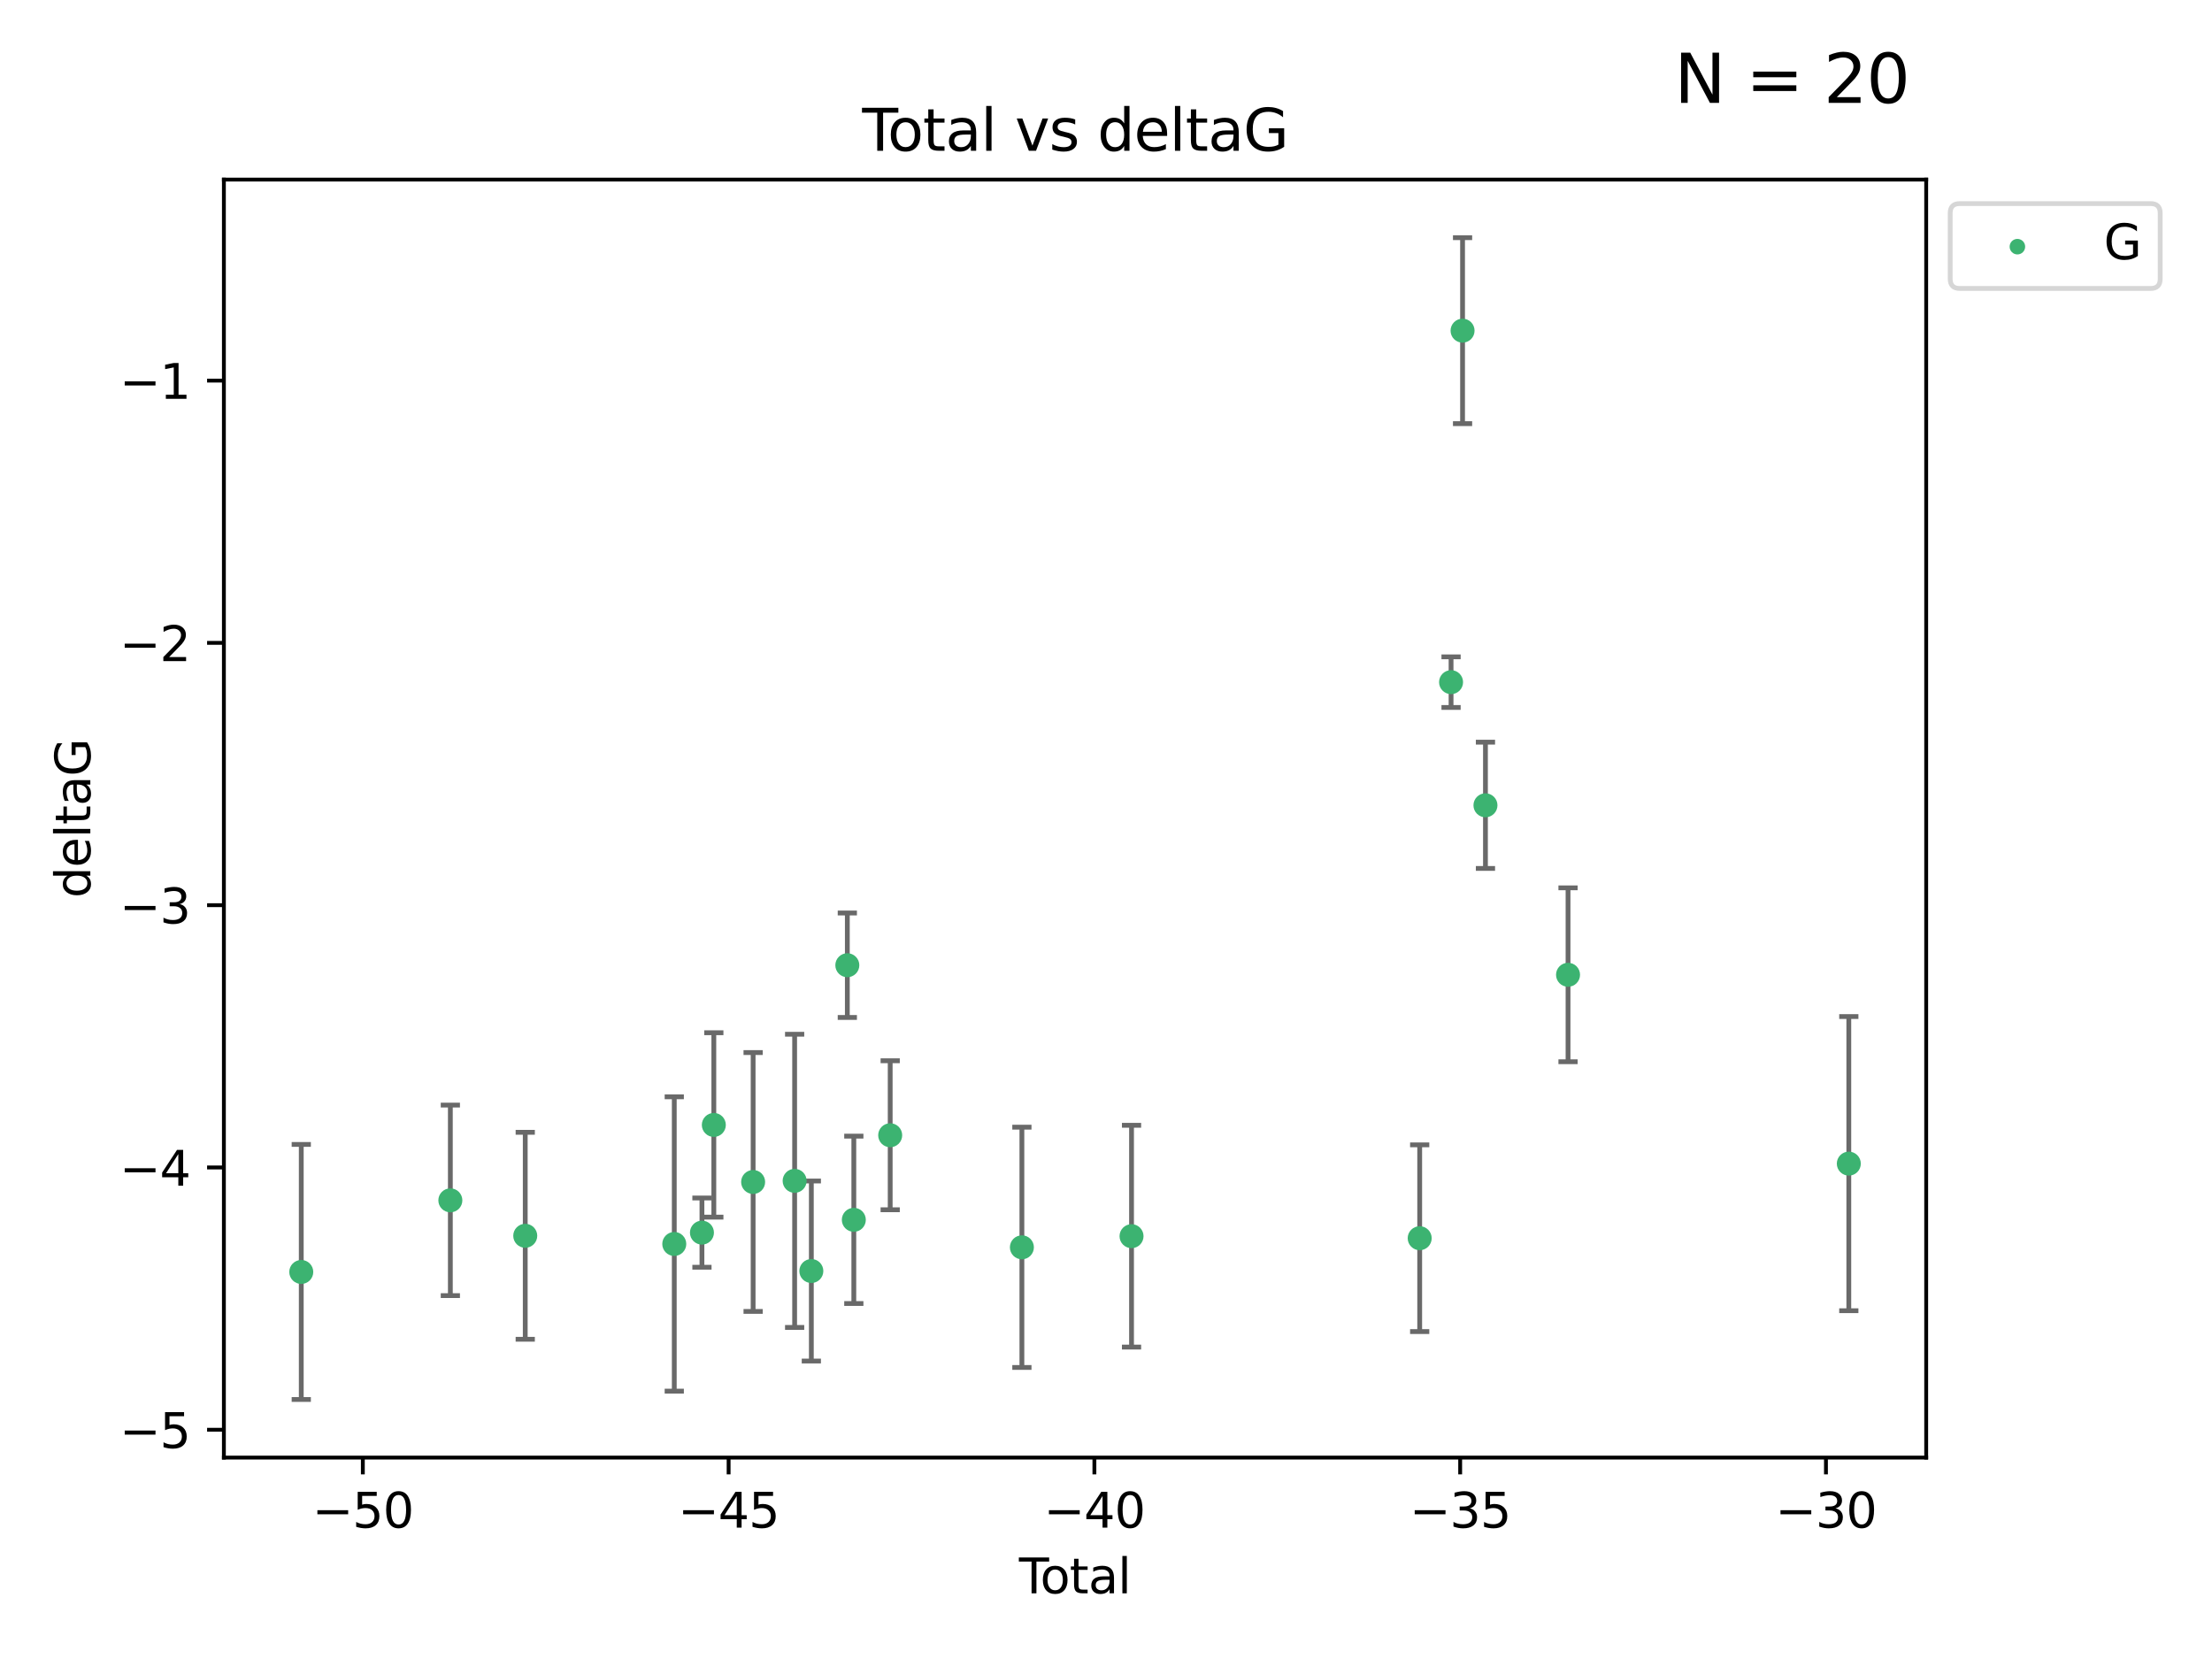 <?xml version="1.0" encoding="utf-8" standalone="no"?>
<!DOCTYPE svg PUBLIC "-//W3C//DTD SVG 1.1//EN"
  "http://www.w3.org/Graphics/SVG/1.1/DTD/svg11.dtd">
<svg xmlns:xlink="http://www.w3.org/1999/xlink" width="460.8pt" height="345.6pt" viewBox="0 0 460.8 345.6" xmlns="http://www.w3.org/2000/svg" version="1.1">
 <defs>
  <style type="text/css">*{stroke-linejoin: round; stroke-linecap: butt}</style>
 </defs>
 <g id="figure_1">
  <g id="patch_1">
   <path d="M 0 345.6 
L 460.8 345.6 
L 460.8 0 
L 0 0 
z
" style="fill: #ffffff"/>
  </g>
  <g id="axes_1">
   <g id="patch_2">
    <path d="M 46.64 303.64 
L 401.26 303.64 
L 401.26 37.411 
L 46.64 37.411 
z
" style="fill: #ffffff"/>
   </g>
   <g id="PathCollection_1">
    <defs>
     <path id="mb3ffb461b4" d="M 0 1.118 
C 0.297 1.118 0.581 1 0.791 0.791 
C 1 0.581 1.118 0.297 1.118 0 
C 1.118 -0.297 1 -0.581 0.791 -0.791 
C 0.581 -1 0.297 -1.118 0 -1.118 
C -0.297 -1.118 -0.581 -1 -0.791 -0.791 
C -1 -0.581 -1.118 -0.297 -1.118 0 
C -1.118 0.297 -1 0.581 -0.791 0.791 
C -0.581 1 -0.297 1.118 0 1.118 
z
" style="stroke: #3cb371"/>
    </defs>
    <g clip-path="url(#p6f5b3aa263)">
     <use xlink:href="#mb3ffb461b4" x="62.759" y="264.972" style="fill: #3cb371; stroke: #3cb371"/>
     <use xlink:href="#mb3ffb461b4" x="93.816" y="250.055" style="fill: #3cb371; stroke: #3cb371"/>
     <use xlink:href="#mb3ffb461b4" x="109.418" y="257.437" style="fill: #3cb371; stroke: #3cb371"/>
     <use xlink:href="#mb3ffb461b4" x="140.463" y="259.141" style="fill: #3cb371; stroke: #3cb371"/>
     <use xlink:href="#mb3ffb461b4" x="146.228" y="256.778" style="fill: #3cb371; stroke: #3cb371"/>
     <use xlink:href="#mb3ffb461b4" x="148.703" y="234.344" style="fill: #3cb371; stroke: #3cb371"/>
     <use xlink:href="#mb3ffb461b4" x="156.89" y="246.229" style="fill: #3cb371; stroke: #3cb371"/>
     <use xlink:href="#mb3ffb461b4" x="165.537" y="245.992" style="fill: #3cb371; stroke: #3cb371"/>
     <use xlink:href="#mb3ffb461b4" x="169.016" y="264.776" style="fill: #3cb371; stroke: #3cb371"/>
     <use xlink:href="#mb3ffb461b4" x="176.514" y="201.074" style="fill: #3cb371; stroke: #3cb371"/>
     <use xlink:href="#mb3ffb461b4" x="177.867" y="254.111" style="fill: #3cb371; stroke: #3cb371"/>
     <use xlink:href="#mb3ffb461b4" x="185.443" y="236.494" style="fill: #3cb371; stroke: #3cb371"/>
     <use xlink:href="#mb3ffb461b4" x="212.879" y="259.839" style="fill: #3cb371; stroke: #3cb371"/>
     <use xlink:href="#mb3ffb461b4" x="235.719" y="257.518" style="fill: #3cb371; stroke: #3cb371"/>
     <use xlink:href="#mb3ffb461b4" x="295.748" y="257.942" style="fill: #3cb371; stroke: #3cb371"/>
     <use xlink:href="#mb3ffb461b4" x="302.283" y="142.106" style="fill: #3cb371; stroke: #3cb371"/>
     <use xlink:href="#mb3ffb461b4" x="304.678" y="68.883" style="fill: #3cb371; stroke: #3cb371"/>
     <use xlink:href="#mb3ffb461b4" x="309.448" y="167.759" style="fill: #3cb371; stroke: #3cb371"/>
     <use xlink:href="#mb3ffb461b4" x="326.651" y="203.065" style="fill: #3cb371; stroke: #3cb371"/>
     <use xlink:href="#mb3ffb461b4" x="385.141" y="242.405" style="fill: #3cb371; stroke: #3cb371"/>
    </g>
   </g>
   <g id="matplotlib.axis_1">
    <g id="xtick_1">
     <g id="line2d_1">
      <defs>
       <path id="maf05ef7c86" d="M 0 0 
L 0 3.5 
" style="stroke: #000000; stroke-width: 0.8"/>
      </defs>
      <g>
       <use xlink:href="#maf05ef7c86" x="75.585" y="303.64" style="stroke: #000000; stroke-width: 0.8"/>
      </g>
     </g>
     <g id="text_1">
      <!-- −50 -->
      <g transform="translate(65.032 318.238)scale(0.1 -0.1)">
       <defs>
        <path id="DejaVuSans-2212" d="M 678 2272 
L 4684 2272 
L 4684 1741 
L 678 1741 
L 678 2272 
z
" transform="scale(0.016)"/>
        <path id="DejaVuSans-35" d="M 691 4666 
L 3169 4666 
L 3169 4134 
L 1269 4134 
L 1269 2991 
Q 1406 3038 1543 3061 
Q 1681 3084 1819 3084 
Q 2600 3084 3056 2656 
Q 3513 2228 3513 1497 
Q 3513 744 3044 326 
Q 2575 -91 1722 -91 
Q 1428 -91 1123 -41 
Q 819 9 494 109 
L 494 744 
Q 775 591 1075 516 
Q 1375 441 1709 441 
Q 2250 441 2565 725 
Q 2881 1009 2881 1497 
Q 2881 1984 2565 2268 
Q 2250 2553 1709 2553 
Q 1456 2553 1204 2497 
Q 953 2441 691 2322 
L 691 4666 
z
" transform="scale(0.016)"/>
        <path id="DejaVuSans-30" d="M 2034 4250 
Q 1547 4250 1301 3770 
Q 1056 3291 1056 2328 
Q 1056 1369 1301 889 
Q 1547 409 2034 409 
Q 2525 409 2770 889 
Q 3016 1369 3016 2328 
Q 3016 3291 2770 3770 
Q 2525 4250 2034 4250 
z
M 2034 4750 
Q 2819 4750 3233 4129 
Q 3647 3509 3647 2328 
Q 3647 1150 3233 529 
Q 2819 -91 2034 -91 
Q 1250 -91 836 529 
Q 422 1150 422 2328 
Q 422 3509 836 4129 
Q 1250 4750 2034 4750 
z
" transform="scale(0.016)"/>
       </defs>
       <use xlink:href="#DejaVuSans-2212"/>
       <use xlink:href="#DejaVuSans-35" x="83.789"/>
       <use xlink:href="#DejaVuSans-30" x="147.412"/>
      </g>
     </g>
    </g>
    <g id="xtick_2">
     <g id="line2d_2">
      <g>
       <use xlink:href="#maf05ef7c86" x="151.783" y="303.64" style="stroke: #000000; stroke-width: 0.8"/>
      </g>
     </g>
     <g id="text_2">
      <!-- −45 -->
      <g transform="translate(141.231 318.238)scale(0.1 -0.1)">
       <defs>
        <path id="DejaVuSans-34" d="M 2419 4116 
L 825 1625 
L 2419 1625 
L 2419 4116 
z
M 2253 4666 
L 3047 4666 
L 3047 1625 
L 3713 1625 
L 3713 1100 
L 3047 1100 
L 3047 0 
L 2419 0 
L 2419 1100 
L 313 1100 
L 313 1709 
L 2253 4666 
z
" transform="scale(0.016)"/>
       </defs>
       <use xlink:href="#DejaVuSans-2212"/>
       <use xlink:href="#DejaVuSans-34" x="83.789"/>
       <use xlink:href="#DejaVuSans-35" x="147.412"/>
      </g>
     </g>
    </g>
    <g id="xtick_3">
     <g id="line2d_3">
      <g>
       <use xlink:href="#maf05ef7c86" x="227.982" y="303.64" style="stroke: #000000; stroke-width: 0.8"/>
      </g>
     </g>
     <g id="text_3">
      <!-- −40 -->
      <g transform="translate(217.429 318.238)scale(0.1 -0.1)">
       <use xlink:href="#DejaVuSans-2212"/>
       <use xlink:href="#DejaVuSans-34" x="83.789"/>
       <use xlink:href="#DejaVuSans-30" x="147.412"/>
      </g>
     </g>
    </g>
    <g id="xtick_4">
     <g id="line2d_4">
      <g>
       <use xlink:href="#maf05ef7c86" x="304.18" y="303.64" style="stroke: #000000; stroke-width: 0.8"/>
      </g>
     </g>
     <g id="text_4">
      <!-- −35 -->
      <g transform="translate(293.628 318.238)scale(0.1 -0.1)">
       <defs>
        <path id="DejaVuSans-33" d="M 2597 2516 
Q 3050 2419 3304 2112 
Q 3559 1806 3559 1356 
Q 3559 666 3084 287 
Q 2609 -91 1734 -91 
Q 1441 -91 1130 -33 
Q 819 25 488 141 
L 488 750 
Q 750 597 1062 519 
Q 1375 441 1716 441 
Q 2309 441 2620 675 
Q 2931 909 2931 1356 
Q 2931 1769 2642 2001 
Q 2353 2234 1838 2234 
L 1294 2234 
L 1294 2753 
L 1863 2753 
Q 2328 2753 2575 2939 
Q 2822 3125 2822 3475 
Q 2822 3834 2567 4026 
Q 2313 4219 1838 4219 
Q 1578 4219 1281 4162 
Q 984 4106 628 3988 
L 628 4550 
Q 988 4650 1302 4700 
Q 1616 4750 1894 4750 
Q 2613 4750 3031 4423 
Q 3450 4097 3450 3541 
Q 3450 3153 3228 2886 
Q 3006 2619 2597 2516 
z
" transform="scale(0.016)"/>
       </defs>
       <use xlink:href="#DejaVuSans-2212"/>
       <use xlink:href="#DejaVuSans-33" x="83.789"/>
       <use xlink:href="#DejaVuSans-35" x="147.412"/>
      </g>
     </g>
    </g>
    <g id="xtick_5">
     <g id="line2d_5">
      <g>
       <use xlink:href="#maf05ef7c86" x="380.379" y="303.64" style="stroke: #000000; stroke-width: 0.8"/>
      </g>
     </g>
     <g id="text_5">
      <!-- −30 -->
      <g transform="translate(369.826 318.238)scale(0.1 -0.1)">
       <use xlink:href="#DejaVuSans-2212"/>
       <use xlink:href="#DejaVuSans-33" x="83.789"/>
       <use xlink:href="#DejaVuSans-30" x="147.412"/>
      </g>
     </g>
    </g>
    <g id="text_6">
     <!-- Total -->
     <g transform="translate(212.273 331.917)scale(0.1 -0.1)">
      <defs>
       <path id="DejaVuSans-54" d="M -19 4666 
L 3928 4666 
L 3928 4134 
L 2272 4134 
L 2272 0 
L 1638 0 
L 1638 4134 
L -19 4134 
L -19 4666 
z
" transform="scale(0.016)"/>
       <path id="DejaVuSans-6f" d="M 1959 3097 
Q 1497 3097 1228 2736 
Q 959 2375 959 1747 
Q 959 1119 1226 758 
Q 1494 397 1959 397 
Q 2419 397 2687 759 
Q 2956 1122 2956 1747 
Q 2956 2369 2687 2733 
Q 2419 3097 1959 3097 
z
M 1959 3584 
Q 2709 3584 3137 3096 
Q 3566 2609 3566 1747 
Q 3566 888 3137 398 
Q 2709 -91 1959 -91 
Q 1206 -91 779 398 
Q 353 888 353 1747 
Q 353 2609 779 3096 
Q 1206 3584 1959 3584 
z
" transform="scale(0.016)"/>
       <path id="DejaVuSans-74" d="M 1172 4494 
L 1172 3500 
L 2356 3500 
L 2356 3053 
L 1172 3053 
L 1172 1153 
Q 1172 725 1289 603 
Q 1406 481 1766 481 
L 2356 481 
L 2356 0 
L 1766 0 
Q 1100 0 847 248 
Q 594 497 594 1153 
L 594 3053 
L 172 3053 
L 172 3500 
L 594 3500 
L 594 4494 
L 1172 4494 
z
" transform="scale(0.016)"/>
       <path id="DejaVuSans-61" d="M 2194 1759 
Q 1497 1759 1228 1600 
Q 959 1441 959 1056 
Q 959 750 1161 570 
Q 1363 391 1709 391 
Q 2188 391 2477 730 
Q 2766 1069 2766 1631 
L 2766 1759 
L 2194 1759 
z
M 3341 1997 
L 3341 0 
L 2766 0 
L 2766 531 
Q 2569 213 2275 61 
Q 1981 -91 1556 -91 
Q 1019 -91 701 211 
Q 384 513 384 1019 
Q 384 1609 779 1909 
Q 1175 2209 1959 2209 
L 2766 2209 
L 2766 2266 
Q 2766 2663 2505 2880 
Q 2244 3097 1772 3097 
Q 1472 3097 1187 3025 
Q 903 2953 641 2809 
L 641 3341 
Q 956 3463 1253 3523 
Q 1550 3584 1831 3584 
Q 2591 3584 2966 3190 
Q 3341 2797 3341 1997 
z
" transform="scale(0.016)"/>
       <path id="DejaVuSans-6c" d="M 603 4863 
L 1178 4863 
L 1178 0 
L 603 0 
L 603 4863 
z
" transform="scale(0.016)"/>
      </defs>
      <use xlink:href="#DejaVuSans-54"/>
      <use xlink:href="#DejaVuSans-6f" x="44.084"/>
      <use xlink:href="#DejaVuSans-74" x="105.266"/>
      <use xlink:href="#DejaVuSans-61" x="144.475"/>
      <use xlink:href="#DejaVuSans-6c" x="205.754"/>
     </g>
    </g>
   </g>
   <g id="matplotlib.axis_2">
    <g id="ytick_1">
     <g id="line2d_6">
      <defs>
       <path id="m6cbd1bf38b" d="M 0 0 
L -3.5 0 
" style="stroke: #000000; stroke-width: 0.8"/>
      </defs>
      <g>
       <use xlink:href="#m6cbd1bf38b" x="46.64" y="297.844" style="stroke: #000000; stroke-width: 0.8"/>
      </g>
     </g>
     <g id="text_7">
      <!-- −5 -->
      <g transform="translate(24.898 301.643)scale(0.1 -0.1)">
       <use xlink:href="#DejaVuSans-2212"/>
       <use xlink:href="#DejaVuSans-35" x="83.789"/>
      </g>
     </g>
    </g>
    <g id="ytick_2">
     <g id="line2d_7">
      <g>
       <use xlink:href="#m6cbd1bf38b" x="46.64" y="243.204" style="stroke: #000000; stroke-width: 0.8"/>
      </g>
     </g>
     <g id="text_8">
      <!-- −4 -->
      <g transform="translate(24.898 247.003)scale(0.1 -0.1)">
       <use xlink:href="#DejaVuSans-2212"/>
       <use xlink:href="#DejaVuSans-34" x="83.789"/>
      </g>
     </g>
    </g>
    <g id="ytick_3">
     <g id="line2d_8">
      <g>
       <use xlink:href="#m6cbd1bf38b" x="46.64" y="188.564" style="stroke: #000000; stroke-width: 0.8"/>
      </g>
     </g>
     <g id="text_9">
      <!-- −3 -->
      <g transform="translate(24.898 192.364)scale(0.1 -0.1)">
       <use xlink:href="#DejaVuSans-2212"/>
       <use xlink:href="#DejaVuSans-33" x="83.789"/>
      </g>
     </g>
    </g>
    <g id="ytick_4">
     <g id="line2d_9">
      <g>
       <use xlink:href="#m6cbd1bf38b" x="46.64" y="133.924" style="stroke: #000000; stroke-width: 0.8"/>
      </g>
     </g>
     <g id="text_10">
      <!-- −2 -->
      <g transform="translate(24.898 137.724)scale(0.1 -0.1)">
       <defs>
        <path id="DejaVuSans-32" d="M 1228 531 
L 3431 531 
L 3431 0 
L 469 0 
L 469 531 
Q 828 903 1448 1529 
Q 2069 2156 2228 2338 
Q 2531 2678 2651 2914 
Q 2772 3150 2772 3378 
Q 2772 3750 2511 3984 
Q 2250 4219 1831 4219 
Q 1534 4219 1204 4116 
Q 875 4013 500 3803 
L 500 4441 
Q 881 4594 1212 4672 
Q 1544 4750 1819 4750 
Q 2544 4750 2975 4387 
Q 3406 4025 3406 3419 
Q 3406 3131 3298 2873 
Q 3191 2616 2906 2266 
Q 2828 2175 2409 1742 
Q 1991 1309 1228 531 
z
" transform="scale(0.016)"/>
       </defs>
       <use xlink:href="#DejaVuSans-2212"/>
       <use xlink:href="#DejaVuSans-32" x="83.789"/>
      </g>
     </g>
    </g>
    <g id="ytick_5">
     <g id="line2d_10">
      <g>
       <use xlink:href="#m6cbd1bf38b" x="46.64" y="79.284" style="stroke: #000000; stroke-width: 0.8"/>
      </g>
     </g>
     <g id="text_11">
      <!-- −1 -->
      <g transform="translate(24.898 83.084)scale(0.1 -0.1)">
       <defs>
        <path id="DejaVuSans-31" d="M 794 531 
L 1825 531 
L 1825 4091 
L 703 3866 
L 703 4441 
L 1819 4666 
L 2450 4666 
L 2450 531 
L 3481 531 
L 3481 0 
L 794 0 
L 794 531 
z
" transform="scale(0.016)"/>
       </defs>
       <use xlink:href="#DejaVuSans-2212"/>
       <use xlink:href="#DejaVuSans-31" x="83.789"/>
      </g>
     </g>
    </g>
    <g id="text_12">
     <!-- deltaG -->
     <g transform="translate(18.818 187.064)rotate(-90)scale(0.1 -0.1)">
      <defs>
       <path id="DejaVuSans-64" d="M 2906 2969 
L 2906 4863 
L 3481 4863 
L 3481 0 
L 2906 0 
L 2906 525 
Q 2725 213 2448 61 
Q 2172 -91 1784 -91 
Q 1150 -91 751 415 
Q 353 922 353 1747 
Q 353 2572 751 3078 
Q 1150 3584 1784 3584 
Q 2172 3584 2448 3432 
Q 2725 3281 2906 2969 
z
M 947 1747 
Q 947 1113 1208 752 
Q 1469 391 1925 391 
Q 2381 391 2643 752 
Q 2906 1113 2906 1747 
Q 2906 2381 2643 2742 
Q 2381 3103 1925 3103 
Q 1469 3103 1208 2742 
Q 947 2381 947 1747 
z
" transform="scale(0.016)"/>
       <path id="DejaVuSans-65" d="M 3597 1894 
L 3597 1613 
L 953 1613 
Q 991 1019 1311 708 
Q 1631 397 2203 397 
Q 2534 397 2845 478 
Q 3156 559 3463 722 
L 3463 178 
Q 3153 47 2828 -22 
Q 2503 -91 2169 -91 
Q 1331 -91 842 396 
Q 353 884 353 1716 
Q 353 2575 817 3079 
Q 1281 3584 2069 3584 
Q 2775 3584 3186 3129 
Q 3597 2675 3597 1894 
z
M 3022 2063 
Q 3016 2534 2758 2815 
Q 2500 3097 2075 3097 
Q 1594 3097 1305 2825 
Q 1016 2553 972 2059 
L 3022 2063 
z
" transform="scale(0.016)"/>
       <path id="DejaVuSans-47" d="M 3809 666 
L 3809 1919 
L 2778 1919 
L 2778 2438 
L 4434 2438 
L 4434 434 
Q 4069 175 3628 42 
Q 3188 -91 2688 -91 
Q 1594 -91 976 548 
Q 359 1188 359 2328 
Q 359 3472 976 4111 
Q 1594 4750 2688 4750 
Q 3144 4750 3555 4637 
Q 3966 4525 4313 4306 
L 4313 3634 
Q 3963 3931 3569 4081 
Q 3175 4231 2741 4231 
Q 1884 4231 1454 3753 
Q 1025 3275 1025 2328 
Q 1025 1384 1454 906 
Q 1884 428 2741 428 
Q 3075 428 3337 486 
Q 3600 544 3809 666 
z
" transform="scale(0.016)"/>
      </defs>
      <use xlink:href="#DejaVuSans-64"/>
      <use xlink:href="#DejaVuSans-65" x="63.477"/>
      <use xlink:href="#DejaVuSans-6c" x="125"/>
      <use xlink:href="#DejaVuSans-74" x="152.783"/>
      <use xlink:href="#DejaVuSans-61" x="191.992"/>
      <use xlink:href="#DejaVuSans-47" x="253.271"/>
     </g>
    </g>
   </g>
   <g id="LineCollection_1">
    <path d="M 62.759 291.539 
L 62.759 238.405 
" clip-path="url(#p6f5b3aa263)" style="fill: none; stroke: #696969"/>
    <path d="M 93.816 269.901 
L 93.816 230.209 
" clip-path="url(#p6f5b3aa263)" style="fill: none; stroke: #696969"/>
    <path d="M 109.418 278.993 
L 109.418 235.88 
" clip-path="url(#p6f5b3aa263)" style="fill: none; stroke: #696969"/>
    <path d="M 140.463 289.801 
L 140.463 228.482 
" clip-path="url(#p6f5b3aa263)" style="fill: none; stroke: #696969"/>
    <path d="M 146.228 263.99 
L 146.228 249.567 
" clip-path="url(#p6f5b3aa263)" style="fill: none; stroke: #696969"/>
    <path d="M 148.703 253.55 
L 148.703 215.138 
" clip-path="url(#p6f5b3aa263)" style="fill: none; stroke: #696969"/>
    <path d="M 156.89 273.192 
L 156.89 219.267 
" clip-path="url(#p6f5b3aa263)" style="fill: none; stroke: #696969"/>
    <path d="M 165.537 276.528 
L 165.537 215.456 
" clip-path="url(#p6f5b3aa263)" style="fill: none; stroke: #696969"/>
    <path d="M 169.016 283.526 
L 169.016 246.025 
" clip-path="url(#p6f5b3aa263)" style="fill: none; stroke: #696969"/>
    <path d="M 176.514 211.954 
L 176.514 190.194 
" clip-path="url(#p6f5b3aa263)" style="fill: none; stroke: #696969"/>
    <path d="M 177.867 271.544 
L 177.867 236.678 
" clip-path="url(#p6f5b3aa263)" style="fill: none; stroke: #696969"/>
    <path d="M 185.443 252.013 
L 185.443 220.976 
" clip-path="url(#p6f5b3aa263)" style="fill: none; stroke: #696969"/>
    <path d="M 212.879 284.867 
L 212.879 234.811 
" clip-path="url(#p6f5b3aa263)" style="fill: none; stroke: #696969"/>
    <path d="M 235.719 280.619 
L 235.719 234.417 
" clip-path="url(#p6f5b3aa263)" style="fill: none; stroke: #696969"/>
    <path d="M 295.748 277.391 
L 295.748 238.493 
" clip-path="url(#p6f5b3aa263)" style="fill: none; stroke: #696969"/>
    <path d="M 302.283 147.375 
L 302.283 136.837 
" clip-path="url(#p6f5b3aa263)" style="fill: none; stroke: #696969"/>
    <path d="M 304.678 88.254 
L 304.678 49.513 
" clip-path="url(#p6f5b3aa263)" style="fill: none; stroke: #696969"/>
    <path d="M 309.448 180.911 
L 309.448 154.608 
" clip-path="url(#p6f5b3aa263)" style="fill: none; stroke: #696969"/>
    <path d="M 326.651 221.176 
L 326.651 184.954 
" clip-path="url(#p6f5b3aa263)" style="fill: none; stroke: #696969"/>
    <path d="M 385.141 273.048 
L 385.141 211.762 
" clip-path="url(#p6f5b3aa263)" style="fill: none; stroke: #696969"/>
   </g>
   <g id="line2d_11">
    <defs>
     <path id="me5d3654f2a" d="M 2 0 
L -2 -0 
" style="stroke: #696969"/>
    </defs>
    <g clip-path="url(#p6f5b3aa263)">
     <use xlink:href="#me5d3654f2a" x="62.759" y="291.539" style="fill: #696969; stroke: #696969"/>
     <use xlink:href="#me5d3654f2a" x="93.816" y="269.901" style="fill: #696969; stroke: #696969"/>
     <use xlink:href="#me5d3654f2a" x="109.418" y="278.993" style="fill: #696969; stroke: #696969"/>
     <use xlink:href="#me5d3654f2a" x="140.463" y="289.801" style="fill: #696969; stroke: #696969"/>
     <use xlink:href="#me5d3654f2a" x="146.228" y="263.99" style="fill: #696969; stroke: #696969"/>
     <use xlink:href="#me5d3654f2a" x="148.703" y="253.55" style="fill: #696969; stroke: #696969"/>
     <use xlink:href="#me5d3654f2a" x="156.89" y="273.192" style="fill: #696969; stroke: #696969"/>
     <use xlink:href="#me5d3654f2a" x="165.537" y="276.528" style="fill: #696969; stroke: #696969"/>
     <use xlink:href="#me5d3654f2a" x="169.016" y="283.526" style="fill: #696969; stroke: #696969"/>
     <use xlink:href="#me5d3654f2a" x="176.514" y="211.954" style="fill: #696969; stroke: #696969"/>
     <use xlink:href="#me5d3654f2a" x="177.867" y="271.544" style="fill: #696969; stroke: #696969"/>
     <use xlink:href="#me5d3654f2a" x="185.443" y="252.013" style="fill: #696969; stroke: #696969"/>
     <use xlink:href="#me5d3654f2a" x="212.879" y="284.867" style="fill: #696969; stroke: #696969"/>
     <use xlink:href="#me5d3654f2a" x="235.719" y="280.619" style="fill: #696969; stroke: #696969"/>
     <use xlink:href="#me5d3654f2a" x="295.748" y="277.391" style="fill: #696969; stroke: #696969"/>
     <use xlink:href="#me5d3654f2a" x="302.283" y="147.375" style="fill: #696969; stroke: #696969"/>
     <use xlink:href="#me5d3654f2a" x="304.678" y="88.254" style="fill: #696969; stroke: #696969"/>
     <use xlink:href="#me5d3654f2a" x="309.448" y="180.911" style="fill: #696969; stroke: #696969"/>
     <use xlink:href="#me5d3654f2a" x="326.651" y="221.176" style="fill: #696969; stroke: #696969"/>
     <use xlink:href="#me5d3654f2a" x="385.141" y="273.048" style="fill: #696969; stroke: #696969"/>
    </g>
   </g>
   <g id="line2d_12">
    <g clip-path="url(#p6f5b3aa263)">
     <use xlink:href="#me5d3654f2a" x="62.759" y="238.405" style="fill: #696969; stroke: #696969"/>
     <use xlink:href="#me5d3654f2a" x="93.816" y="230.209" style="fill: #696969; stroke: #696969"/>
     <use xlink:href="#me5d3654f2a" x="109.418" y="235.88" style="fill: #696969; stroke: #696969"/>
     <use xlink:href="#me5d3654f2a" x="140.463" y="228.482" style="fill: #696969; stroke: #696969"/>
     <use xlink:href="#me5d3654f2a" x="146.228" y="249.567" style="fill: #696969; stroke: #696969"/>
     <use xlink:href="#me5d3654f2a" x="148.703" y="215.138" style="fill: #696969; stroke: #696969"/>
     <use xlink:href="#me5d3654f2a" x="156.89" y="219.267" style="fill: #696969; stroke: #696969"/>
     <use xlink:href="#me5d3654f2a" x="165.537" y="215.456" style="fill: #696969; stroke: #696969"/>
     <use xlink:href="#me5d3654f2a" x="169.016" y="246.025" style="fill: #696969; stroke: #696969"/>
     <use xlink:href="#me5d3654f2a" x="176.514" y="190.194" style="fill: #696969; stroke: #696969"/>
     <use xlink:href="#me5d3654f2a" x="177.867" y="236.678" style="fill: #696969; stroke: #696969"/>
     <use xlink:href="#me5d3654f2a" x="185.443" y="220.976" style="fill: #696969; stroke: #696969"/>
     <use xlink:href="#me5d3654f2a" x="212.879" y="234.811" style="fill: #696969; stroke: #696969"/>
     <use xlink:href="#me5d3654f2a" x="235.719" y="234.417" style="fill: #696969; stroke: #696969"/>
     <use xlink:href="#me5d3654f2a" x="295.748" y="238.493" style="fill: #696969; stroke: #696969"/>
     <use xlink:href="#me5d3654f2a" x="302.283" y="136.837" style="fill: #696969; stroke: #696969"/>
     <use xlink:href="#me5d3654f2a" x="304.678" y="49.513" style="fill: #696969; stroke: #696969"/>
     <use xlink:href="#me5d3654f2a" x="309.448" y="154.608" style="fill: #696969; stroke: #696969"/>
     <use xlink:href="#me5d3654f2a" x="326.651" y="184.954" style="fill: #696969; stroke: #696969"/>
     <use xlink:href="#me5d3654f2a" x="385.141" y="211.762" style="fill: #696969; stroke: #696969"/>
    </g>
   </g>
   <g id="line2d_13">
    <defs>
     <path id="m62b1628f72" d="M 0 2 
C 0.53 2 1.039 1.789 1.414 1.414 
C 1.789 1.039 2 0.53 2 0 
C 2 -0.53 1.789 -1.039 1.414 -1.414 
C 1.039 -1.789 0.53 -2 0 -2 
C -0.53 -2 -1.039 -1.789 -1.414 -1.414 
C -1.789 -1.039 -2 -0.53 -2 0 
C -2 0.53 -1.789 1.039 -1.414 1.414 
C -1.039 1.789 -0.53 2 0 2 
z
" style="stroke: #3cb371"/>
    </defs>
    <g clip-path="url(#p6f5b3aa263)">
     <use xlink:href="#m62b1628f72" x="62.759" y="264.972" style="fill: #3cb371; stroke: #3cb371"/>
     <use xlink:href="#m62b1628f72" x="93.816" y="250.055" style="fill: #3cb371; stroke: #3cb371"/>
     <use xlink:href="#m62b1628f72" x="109.418" y="257.437" style="fill: #3cb371; stroke: #3cb371"/>
     <use xlink:href="#m62b1628f72" x="140.463" y="259.141" style="fill: #3cb371; stroke: #3cb371"/>
     <use xlink:href="#m62b1628f72" x="146.228" y="256.778" style="fill: #3cb371; stroke: #3cb371"/>
     <use xlink:href="#m62b1628f72" x="148.703" y="234.344" style="fill: #3cb371; stroke: #3cb371"/>
     <use xlink:href="#m62b1628f72" x="156.89" y="246.229" style="fill: #3cb371; stroke: #3cb371"/>
     <use xlink:href="#m62b1628f72" x="165.537" y="245.992" style="fill: #3cb371; stroke: #3cb371"/>
     <use xlink:href="#m62b1628f72" x="169.016" y="264.776" style="fill: #3cb371; stroke: #3cb371"/>
     <use xlink:href="#m62b1628f72" x="176.514" y="201.074" style="fill: #3cb371; stroke: #3cb371"/>
     <use xlink:href="#m62b1628f72" x="177.867" y="254.111" style="fill: #3cb371; stroke: #3cb371"/>
     <use xlink:href="#m62b1628f72" x="185.443" y="236.494" style="fill: #3cb371; stroke: #3cb371"/>
     <use xlink:href="#m62b1628f72" x="212.879" y="259.839" style="fill: #3cb371; stroke: #3cb371"/>
     <use xlink:href="#m62b1628f72" x="235.719" y="257.518" style="fill: #3cb371; stroke: #3cb371"/>
     <use xlink:href="#m62b1628f72" x="295.748" y="257.942" style="fill: #3cb371; stroke: #3cb371"/>
     <use xlink:href="#m62b1628f72" x="302.283" y="142.106" style="fill: #3cb371; stroke: #3cb371"/>
     <use xlink:href="#m62b1628f72" x="304.678" y="68.883" style="fill: #3cb371; stroke: #3cb371"/>
     <use xlink:href="#m62b1628f72" x="309.448" y="167.759" style="fill: #3cb371; stroke: #3cb371"/>
     <use xlink:href="#m62b1628f72" x="326.651" y="203.065" style="fill: #3cb371; stroke: #3cb371"/>
     <use xlink:href="#m62b1628f72" x="385.141" y="242.405" style="fill: #3cb371; stroke: #3cb371"/>
    </g>
   </g>
   <g id="patch_3">
    <path d="M 46.64 303.64 
L 46.64 37.411 
" style="fill: none; stroke: #000000; stroke-width: 0.8; stroke-linejoin: miter; stroke-linecap: square"/>
   </g>
   <g id="patch_4">
    <path d="M 401.26 303.64 
L 401.26 37.411 
" style="fill: none; stroke: #000000; stroke-width: 0.8; stroke-linejoin: miter; stroke-linecap: square"/>
   </g>
   <g id="patch_5">
    <path d="M 46.64 303.64 
L 401.26 303.64 
" style="fill: none; stroke: #000000; stroke-width: 0.8; stroke-linejoin: miter; stroke-linecap: square"/>
   </g>
   <g id="patch_6">
    <path d="M 46.64 37.411 
L 401.26 37.411 
" style="fill: none; stroke: #000000; stroke-width: 0.8; stroke-linejoin: miter; stroke-linecap: square"/>
   </g>
   <g id="text_13">
    <!-- N = 20 -->
    <g transform="translate(348.795 21.426)scale(0.14 -0.14)">
     <defs>
      <path id="DejaVuSans-4e" d="M 628 4666 
L 1478 4666 
L 3547 763 
L 3547 4666 
L 4159 4666 
L 4159 0 
L 3309 0 
L 1241 3903 
L 1241 0 
L 628 0 
L 628 4666 
z
" transform="scale(0.016)"/>
      <path id="DejaVuSans-20" transform="scale(0.016)"/>
      <path id="DejaVuSans-3d" d="M 678 2906 
L 4684 2906 
L 4684 2381 
L 678 2381 
L 678 2906 
z
M 678 1631 
L 4684 1631 
L 4684 1100 
L 678 1100 
L 678 1631 
z
" transform="scale(0.016)"/>
     </defs>
     <use xlink:href="#DejaVuSans-4e"/>
     <use xlink:href="#DejaVuSans-20" x="74.805"/>
     <use xlink:href="#DejaVuSans-3d" x="106.592"/>
     <use xlink:href="#DejaVuSans-20" x="190.381"/>
     <use xlink:href="#DejaVuSans-32" x="222.168"/>
     <use xlink:href="#DejaVuSans-30" x="285.791"/>
    </g>
   </g>
   <g id="text_14">
    <!-- Total vs deltaG -->
    <g transform="translate(179.602 31.411)scale(0.12 -0.12)">
     <defs>
      <path id="DejaVuSans-76" d="M 191 3500 
L 800 3500 
L 1894 563 
L 2988 3500 
L 3597 3500 
L 2284 0 
L 1503 0 
L 191 3500 
z
" transform="scale(0.016)"/>
      <path id="DejaVuSans-73" d="M 2834 3397 
L 2834 2853 
Q 2591 2978 2328 3040 
Q 2066 3103 1784 3103 
Q 1356 3103 1142 2972 
Q 928 2841 928 2578 
Q 928 2378 1081 2264 
Q 1234 2150 1697 2047 
L 1894 2003 
Q 2506 1872 2764 1633 
Q 3022 1394 3022 966 
Q 3022 478 2636 193 
Q 2250 -91 1575 -91 
Q 1294 -91 989 -36 
Q 684 19 347 128 
L 347 722 
Q 666 556 975 473 
Q 1284 391 1588 391 
Q 1994 391 2212 530 
Q 2431 669 2431 922 
Q 2431 1156 2273 1281 
Q 2116 1406 1581 1522 
L 1381 1569 
Q 847 1681 609 1914 
Q 372 2147 372 2553 
Q 372 3047 722 3315 
Q 1072 3584 1716 3584 
Q 2034 3584 2315 3537 
Q 2597 3491 2834 3397 
z
" transform="scale(0.016)"/>
     </defs>
     <use xlink:href="#DejaVuSans-54"/>
     <use xlink:href="#DejaVuSans-6f" x="44.084"/>
     <use xlink:href="#DejaVuSans-74" x="105.266"/>
     <use xlink:href="#DejaVuSans-61" x="144.475"/>
     <use xlink:href="#DejaVuSans-6c" x="205.754"/>
     <use xlink:href="#DejaVuSans-20" x="233.537"/>
     <use xlink:href="#DejaVuSans-76" x="265.324"/>
     <use xlink:href="#DejaVuSans-73" x="324.504"/>
     <use xlink:href="#DejaVuSans-20" x="376.604"/>
     <use xlink:href="#DejaVuSans-64" x="408.391"/>
     <use xlink:href="#DejaVuSans-65" x="471.867"/>
     <use xlink:href="#DejaVuSans-6c" x="533.391"/>
     <use xlink:href="#DejaVuSans-74" x="561.174"/>
     <use xlink:href="#DejaVuSans-61" x="600.383"/>
     <use xlink:href="#DejaVuSans-47" x="661.662"/>
    </g>
   </g>
   <g id="legend_1">
    <g id="patch_7">
     <path d="M 408.26 60.089 
L 448.008 60.089 
Q 450.008 60.089 450.008 58.089 
L 450.008 44.411 
Q 450.008 42.411 448.008 42.411 
L 408.26 42.411 
Q 406.26 42.411 406.26 44.411 
L 406.26 58.089 
Q 406.26 60.089 408.26 60.089 
z
" style="fill: #ffffff; opacity: 0.8; stroke: #cccccc; stroke-linejoin: miter"/>
    </g>
    <g id="PathCollection_2">
     <g>
      <use xlink:href="#mb3ffb461b4" x="420.26" y="51.385" style="fill: #3cb371; stroke: #3cb371"/>
     </g>
    </g>
    <g id="text_15">
     <!-- G -->
     <g transform="translate(438.26 54.01)scale(0.1 -0.1)">
      <use xlink:href="#DejaVuSans-47"/>
     </g>
    </g>
   </g>
  </g>
 </g>
 <defs>
  <clipPath id="p6f5b3aa263">
   <rect x="46.64" y="37.411" width="354.62" height="266.229"/>
  </clipPath>
 </defs>
</svg>
